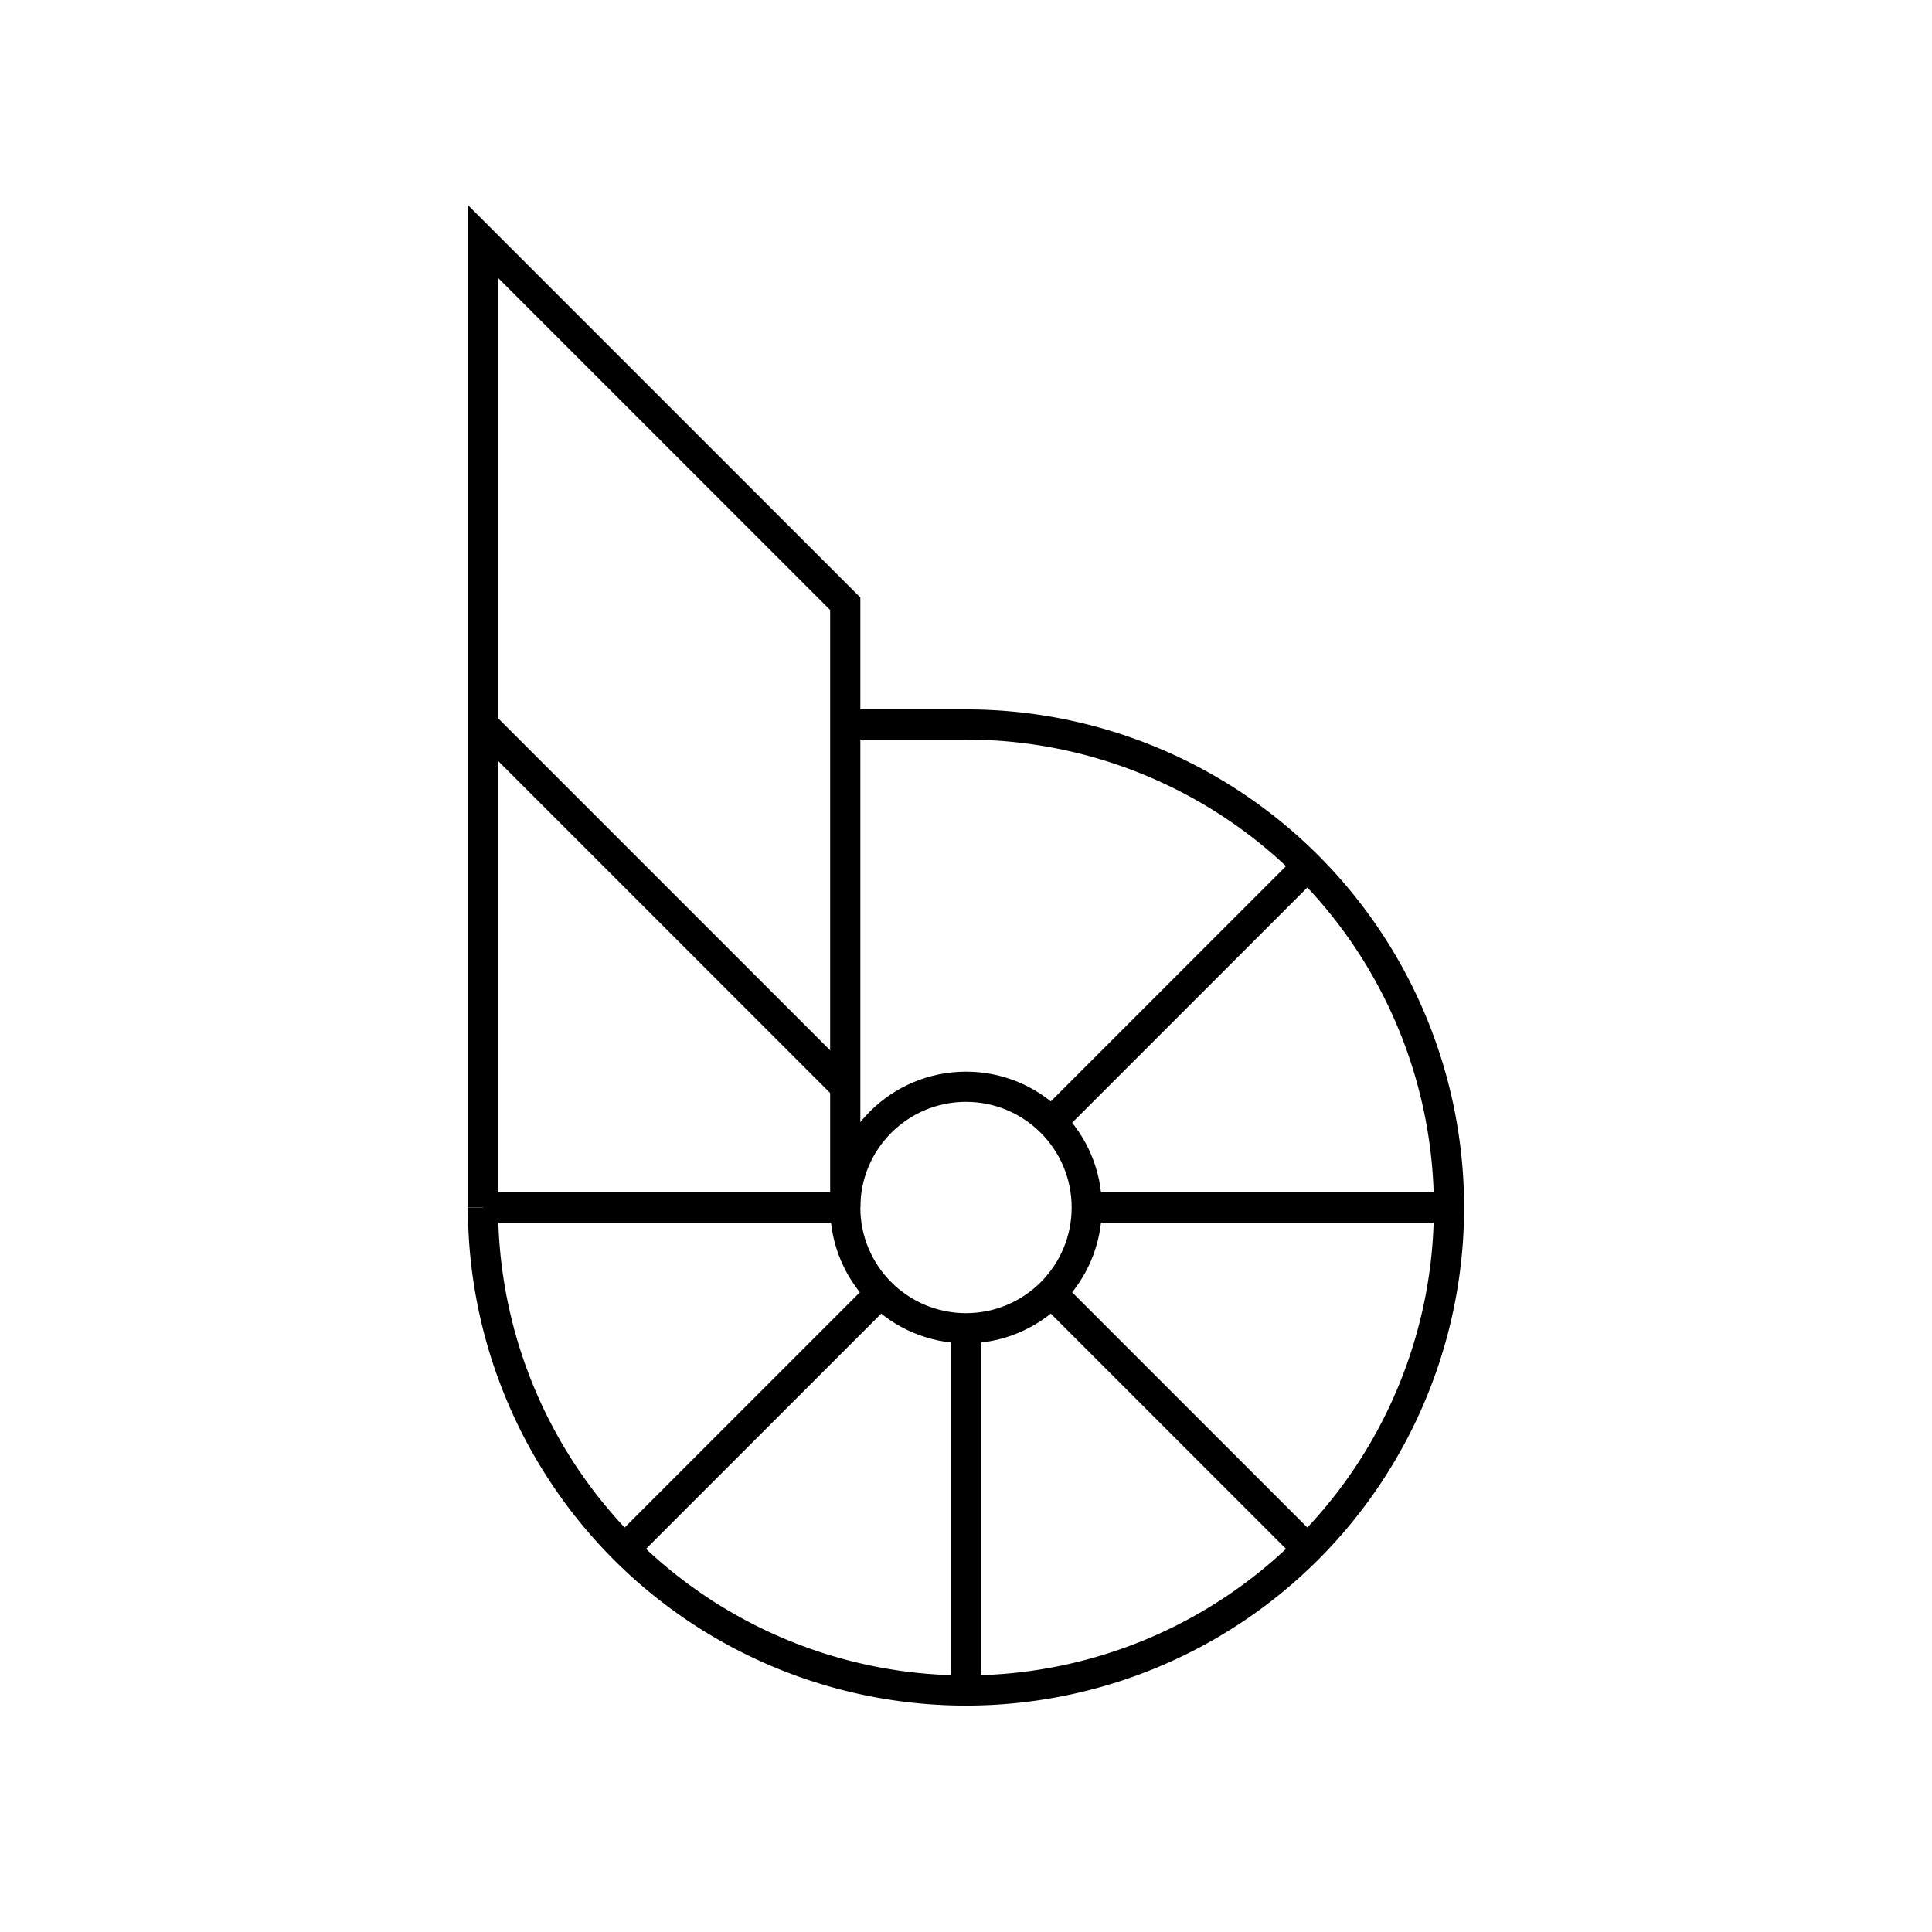 <svg xmlns="http://www.w3.org/2000/svg" width="64" height="64" viewBox="0 0 64 64" fill="none" stroke-width="1px" stroke="#000"><circle cx="32" cy="40" r="4"/><path d="M32 56V44"/><path d="M36 40h12"/><path d="M16 40h12"/><path d="M34.83 42.83l8.48 8.48"/><path d="M16 24l12 12"/><path d="M16 40V8l12 12v20"/><path d="M29.17 42.83l-8.48 8.48"/><path d="M43.31 28.69l-8.48 8.48"/><path d="M16 40a16 16 0 1016-16h-4"/></svg>